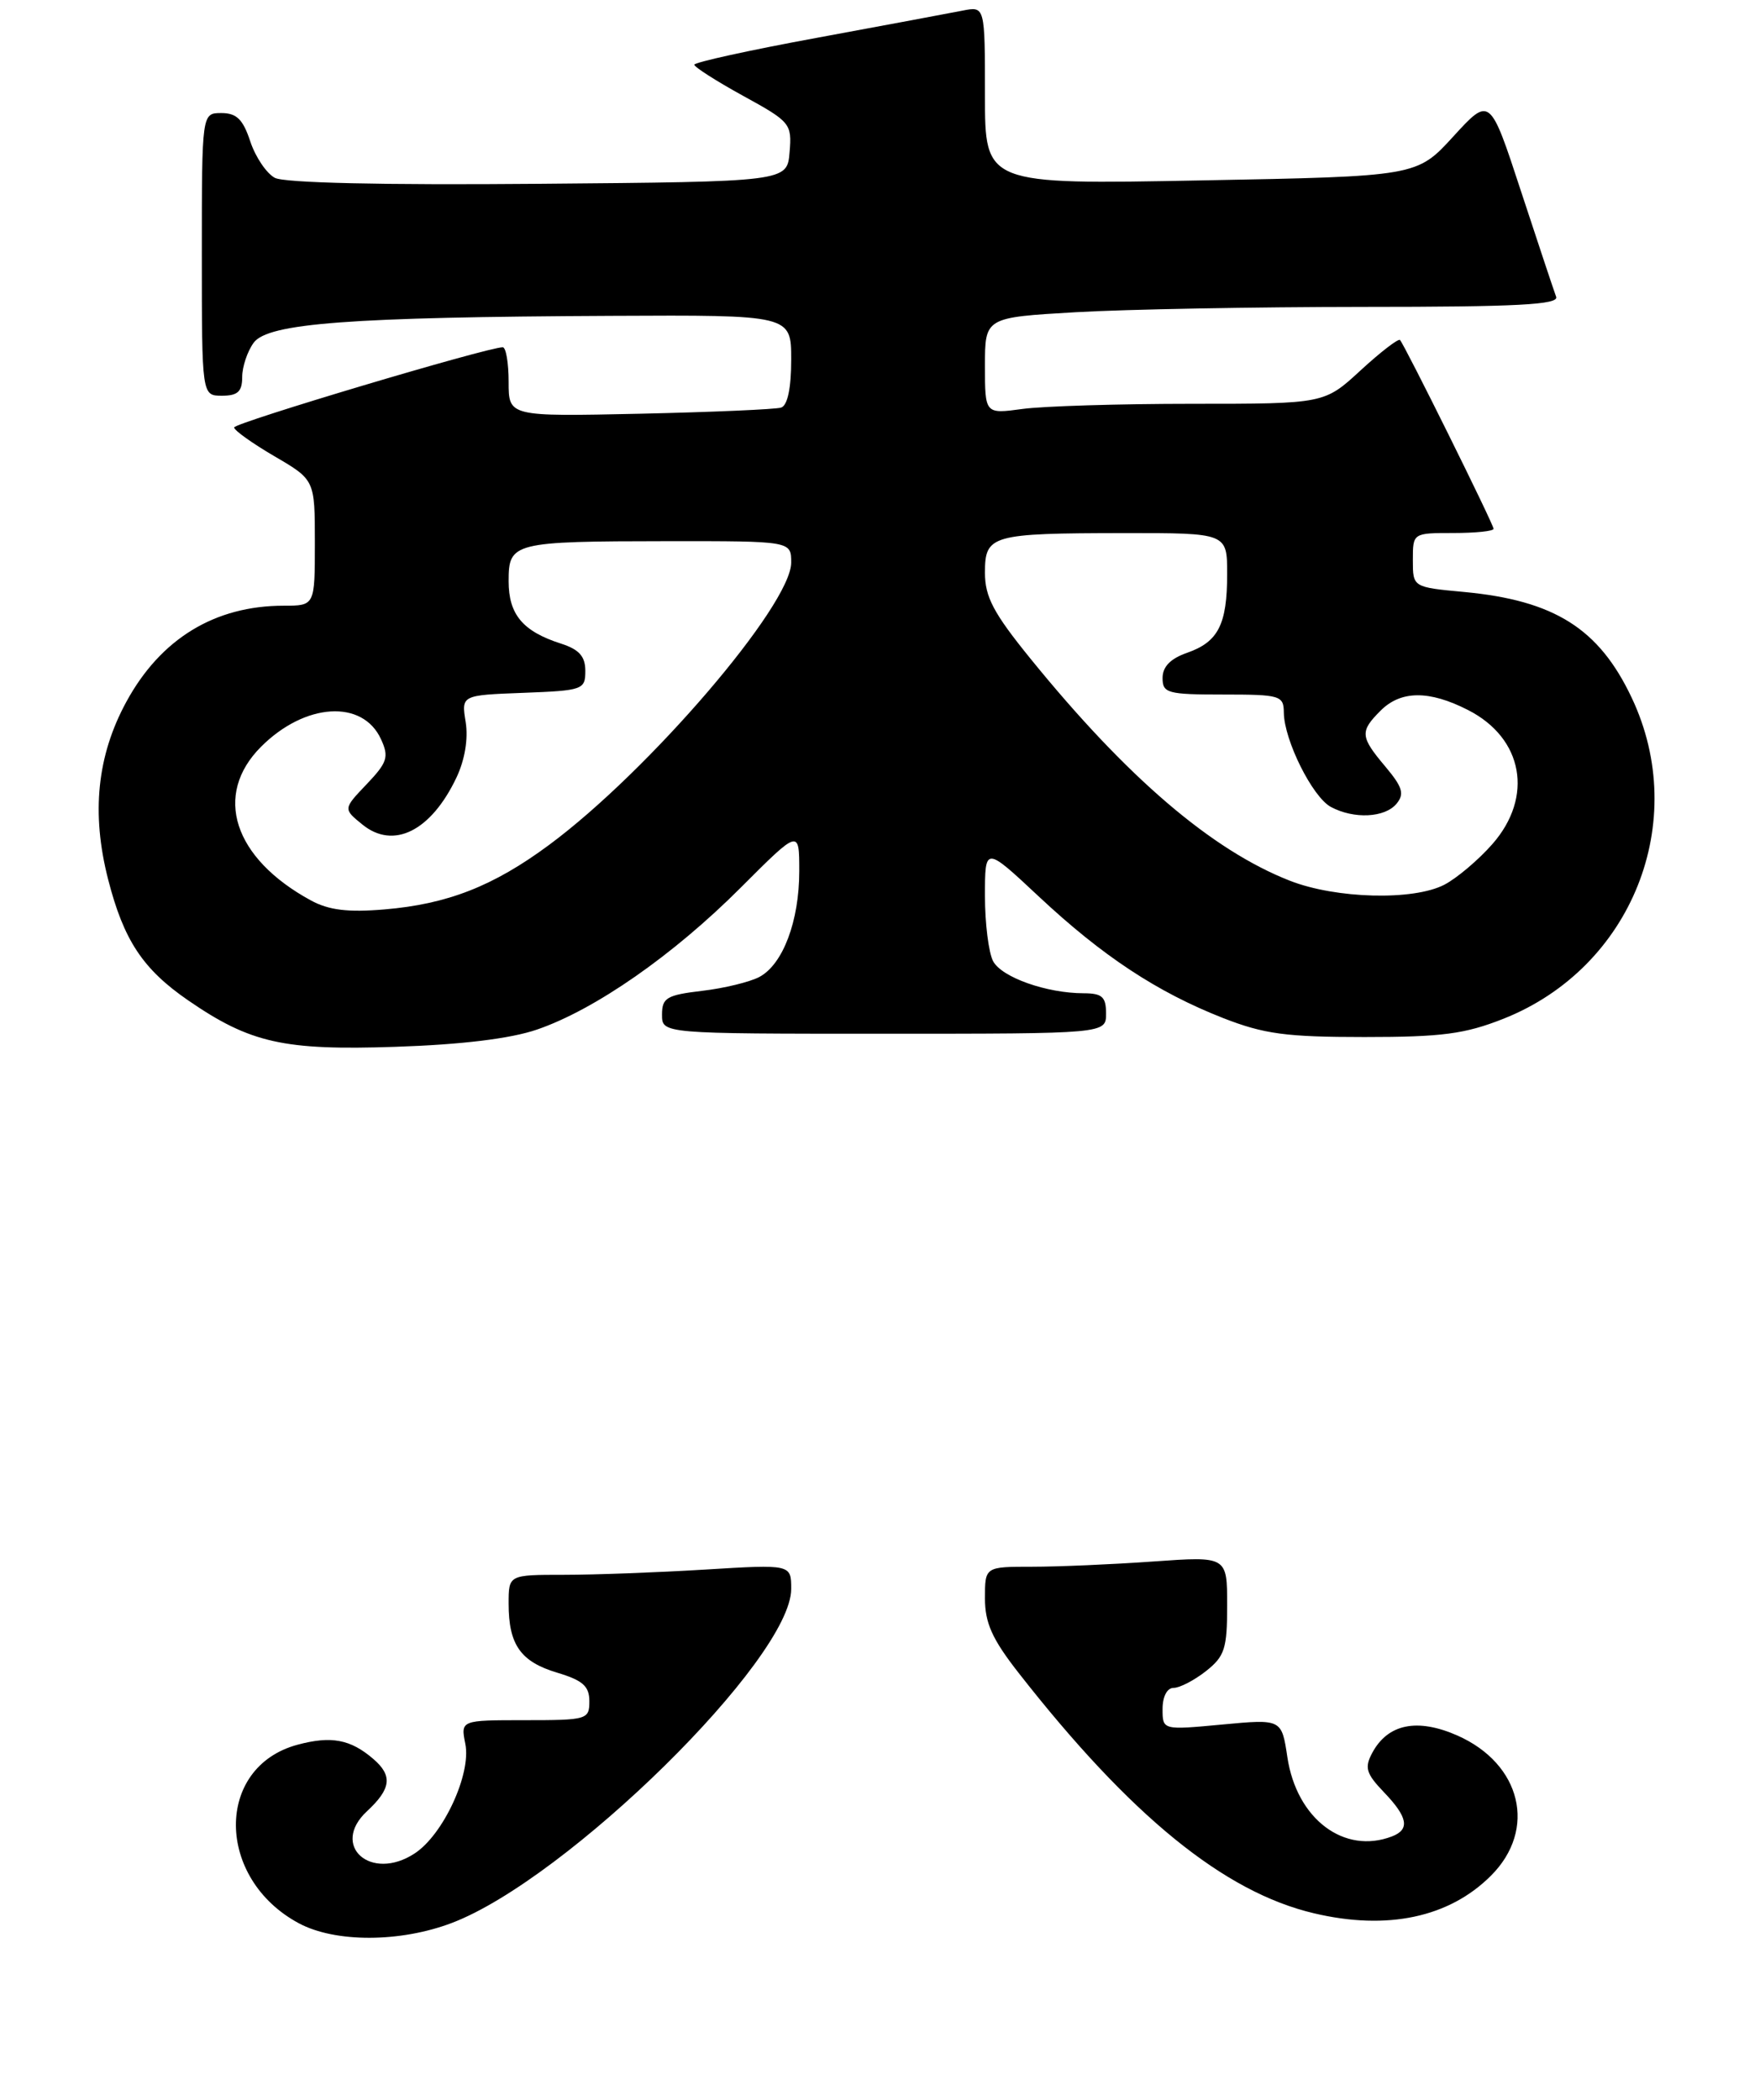 <?xml version="1.0" encoding="UTF-8" standalone="no"?>
<!DOCTYPE svg PUBLIC "-//W3C//DTD SVG 1.1//EN" "http://www.w3.org/Graphics/SVG/1.1/DTD/svg11.dtd" >
<svg xmlns="http://www.w3.org/2000/svg" xmlns:xlink="http://www.w3.org/1999/xlink" version="1.1" viewBox="0 0 218 260">
 <g >
 <path fill="currentColor"
d=" M 66.50 127.49 C 73.69 125.03 83.40 118.27 91.75 109.91 C 99.00 102.66 99.00 102.66 99.00 107.86 C 99.00 114.05 96.98 119.41 94.06 120.97 C 92.89 121.59 89.71 122.37 86.97 122.69 C 82.58 123.21 82.00 123.55 82.00 125.64 C 82.00 128.00 82.00 128.00 109.50 128.00 C 137.00 128.00 137.00 128.00 137.00 125.50 C 137.00 123.44 136.52 123.00 134.25 122.99 C 129.64 122.99 124.08 121.02 123.01 119.02 C 122.46 117.98 122.00 114.35 122.00 110.95 C 122.00 104.77 122.00 104.77 128.66 111.00 C 136.56 118.39 143.32 122.85 151.50 126.06 C 156.57 128.04 159.29 128.41 169.00 128.41 C 178.61 128.41 181.44 128.04 186.24 126.14 C 202.13 119.84 209.37 101.73 202.11 86.40 C 198.06 77.83 192.54 74.35 181.34 73.30 C 175.00 72.71 175.00 72.71 175.00 69.36 C 175.00 66.00 175.00 66.00 180.00 66.00 C 182.75 66.00 185.00 65.77 185.00 65.48 C 185.00 64.92 174.01 42.76 173.41 42.10 C 173.21 41.89 171.02 43.57 168.54 45.85 C 164.04 50.00 164.04 50.00 147.66 50.00 C 138.65 50.00 129.19 50.29 126.64 50.64 C 122.00 51.27 122.00 51.27 122.00 45.29 C 122.00 39.31 122.00 39.31 133.25 38.66 C 139.44 38.30 155.46 38.01 168.86 38.00 C 187.92 38.00 193.11 37.73 192.75 36.75 C 192.49 36.06 190.54 30.20 188.41 23.72 C 184.55 11.94 184.55 11.94 180.02 16.89 C 175.50 21.84 175.50 21.84 148.75 22.34 C 122.00 22.85 122.00 22.85 122.00 11.81 C 122.00 0.77 122.00 0.77 119.25 1.31 C 117.74 1.61 109.64 3.12 101.25 4.67 C 92.86 6.21 86.00 7.72 86.00 8.01 C 86.00 8.30 88.72 10.04 92.05 11.87 C 97.91 15.08 98.10 15.32 97.80 18.85 C 97.50 22.50 97.50 22.50 66.71 22.76 C 47.43 22.93 35.22 22.65 34.04 22.02 C 33.01 21.47 31.64 19.44 31.00 17.51 C 30.10 14.78 29.31 14.00 27.42 14.00 C 25.00 14.00 25.00 14.00 25.00 31.50 C 25.00 49.00 25.00 49.00 27.50 49.00 C 29.44 49.00 30.00 48.49 30.00 46.69 C 30.00 45.42 30.64 43.51 31.42 42.44 C 33.18 40.02 43.33 39.26 75.75 39.11 C 98.00 39.00 98.00 39.00 98.00 44.53 C 98.00 48.07 97.55 50.21 96.75 50.47 C 96.06 50.69 88.19 51.03 79.25 51.23 C 63.00 51.58 63.00 51.58 63.00 47.29 C 63.00 44.93 62.67 43.00 62.27 43.00 C 60.37 43.00 29.00 52.36 29.00 52.93 C 29.00 53.29 31.25 54.89 34.00 56.50 C 39.00 59.42 39.00 59.42 39.00 67.21 C 39.00 75.00 39.00 75.00 35.15 75.00 C 26.61 75.00 19.90 79.09 15.65 86.90 C 12.02 93.56 11.29 100.69 13.39 108.88 C 15.32 116.42 17.69 120.01 23.32 123.88 C 31.00 129.16 35.15 130.09 49.00 129.62 C 57.18 129.35 63.23 128.61 66.50 127.49 Z  M 37.02 238.15 C 26.70 232.62 26.60 218.80 36.85 216.04 C 41.02 214.92 43.41 215.36 46.25 217.81 C 48.65 219.87 48.45 221.50 45.46 224.27 C 40.86 228.54 45.95 233.05 51.36 229.50 C 54.91 227.18 58.38 219.67 57.64 215.95 C 57.05 213.00 57.05 213.00 65.03 213.00 C 72.72 213.00 73.00 212.92 73.00 210.66 C 73.00 208.79 72.19 208.07 69.02 207.12 C 64.48 205.76 63.00 203.66 63.00 198.57 C 63.00 195.00 63.00 195.00 69.84 195.00 C 73.61 195.00 81.48 194.71 87.34 194.35 C 98.00 193.70 98.00 193.70 98.00 196.75 C 98.00 205.38 70.25 232.68 55.96 238.11 C 49.55 240.54 41.52 240.56 37.02 238.15 Z  M 162.75 236.91 C 151.61 234.29 140.04 224.87 126.18 207.16 C 122.90 202.97 122.00 200.98 122.00 197.91 C 122.00 194.00 122.00 194.00 127.85 194.00 C 131.06 194.00 137.81 193.71 142.85 193.35 C 152.00 192.70 152.00 192.70 152.00 198.78 C 152.00 204.15 151.70 205.09 149.37 206.93 C 147.92 208.07 146.12 209.00 145.37 209.00 C 144.56 209.00 144.00 210.07 144.00 211.62 C 144.00 214.23 144.00 214.23 151.38 213.54 C 158.75 212.85 158.75 212.85 159.46 217.59 C 160.61 225.23 166.48 229.67 172.42 227.39 C 174.66 226.53 174.39 225.01 171.41 221.91 C 169.21 219.61 168.99 218.88 169.97 217.05 C 171.90 213.45 175.55 212.71 180.52 214.90 C 188.45 218.41 190.40 226.54 184.68 232.25 C 179.51 237.43 171.83 239.06 162.75 236.91 Z  M 38.50 111.49 C 28.91 106.27 26.37 98.43 32.34 92.46 C 37.79 87.01 44.94 86.57 47.20 91.55 C 48.20 93.73 47.98 94.41 45.42 97.10 C 42.50 100.16 42.50 100.16 44.89 102.10 C 48.74 105.23 53.39 102.91 56.54 96.28 C 57.58 94.08 58.01 91.48 57.68 89.41 C 57.14 86.08 57.14 86.08 64.82 85.79 C 72.19 85.51 72.50 85.40 72.50 83.08 C 72.50 81.28 71.74 80.42 69.50 79.70 C 64.75 78.18 63.00 76.09 63.00 71.96 C 63.00 67.16 63.50 67.03 82.75 67.01 C 98.00 67.00 98.00 67.00 98.00 69.66 C 98.00 74.92 80.35 95.50 68.00 104.63 C 61.11 109.73 55.41 111.96 47.60 112.61 C 43.09 112.99 40.72 112.70 38.50 111.49 Z  M 159.78 109.06 C 150.11 105.28 139.59 96.28 127.64 81.56 C 123.06 75.92 122.00 73.92 122.00 70.92 C 122.00 66.24 122.72 66.03 139.25 66.01 C 152.00 66.00 152.00 66.00 152.00 71.07 C 152.00 77.33 150.90 79.49 147.02 80.84 C 144.98 81.55 144.00 82.56 144.00 83.95 C 144.00 85.83 144.60 86.00 151.50 86.00 C 158.60 86.00 159.00 86.12 159.02 88.25 C 159.06 91.66 162.57 98.70 164.85 99.92 C 167.70 101.45 171.54 101.26 172.98 99.52 C 173.98 98.31 173.73 97.47 171.61 94.94 C 168.47 91.22 168.42 90.58 171.00 88.00 C 173.52 85.48 177.02 85.46 181.84 87.92 C 188.67 91.40 189.99 98.67 184.85 104.52 C 183.12 106.49 180.44 108.75 178.90 109.55 C 175.06 111.54 165.49 111.29 159.78 109.06 Z "/>
</g>
</svg>